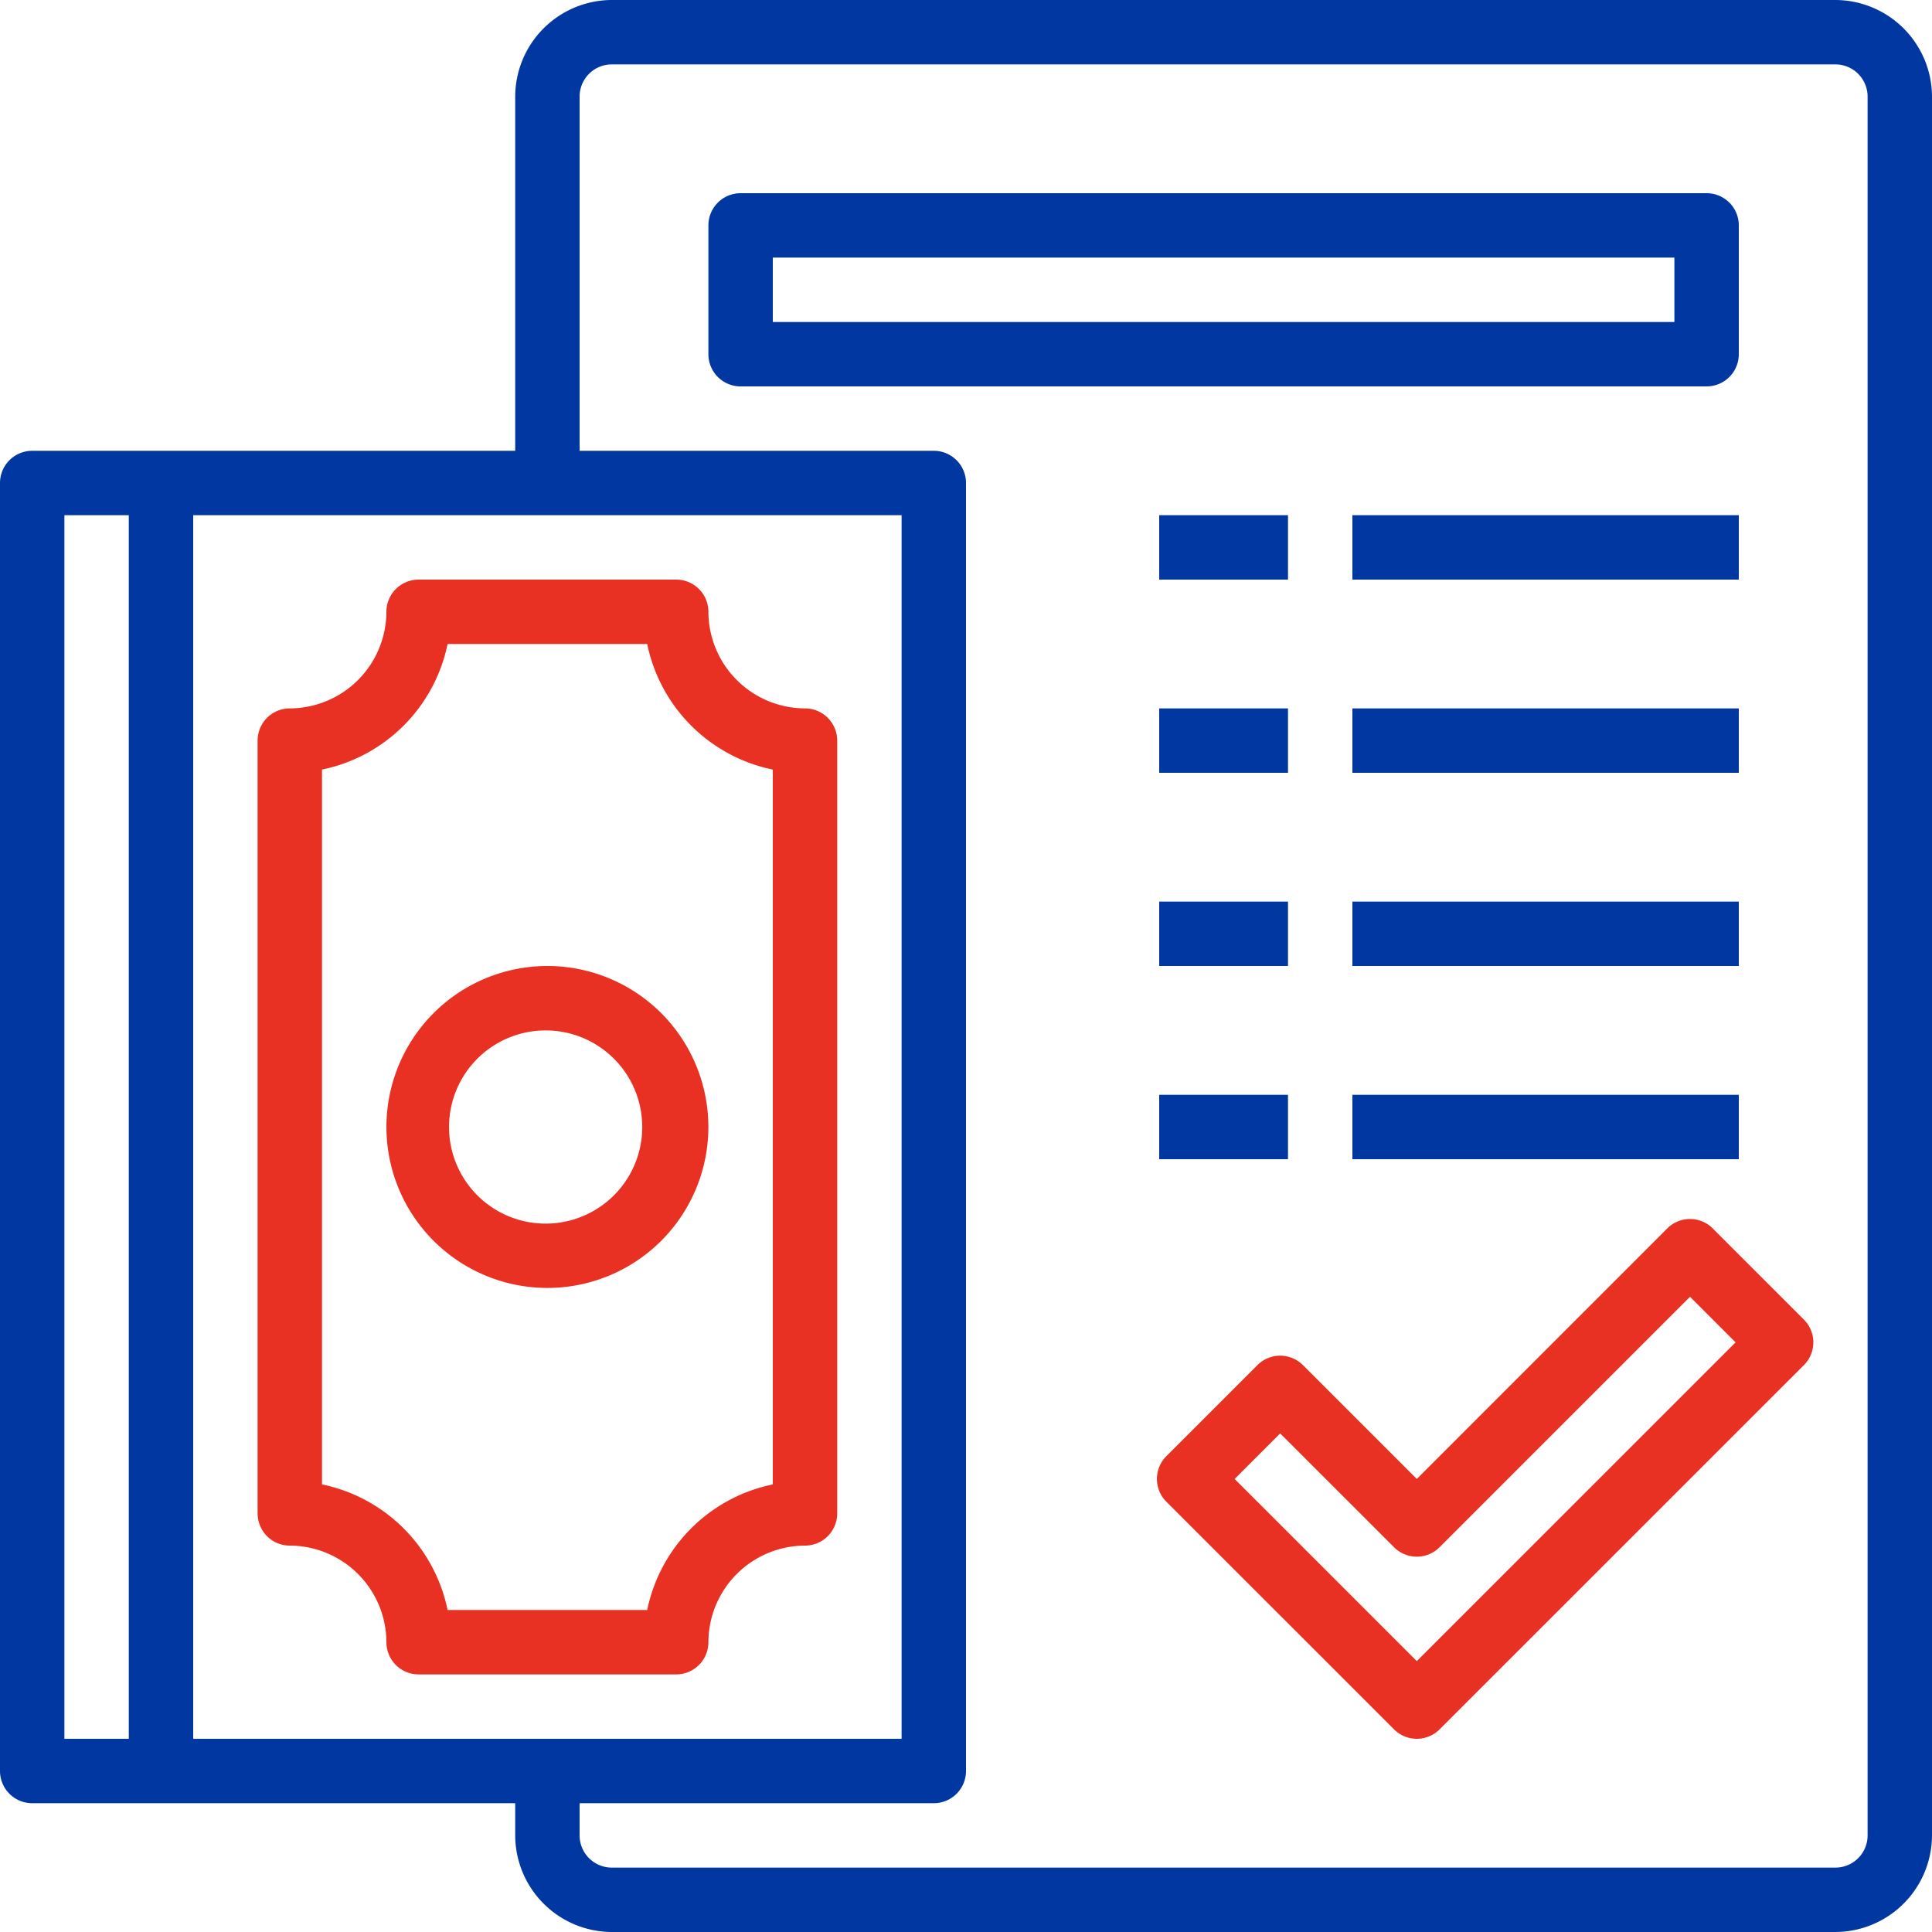<svg width="60" height="60" fill="none" xmlns="http://www.w3.org/2000/svg">
    <path d="M57 0H19a3.009 3.009 0 0 0-3 3v11H1a1 1 0 0 0-1 1v40a1 1 0 0 0 1 1h15v1a3.01 3.01 0 0 0 3 3h38a3.01 3.01 0 0 0 3-3V3a3.01 3.01 0 0 0-3-3ZM4 54H2V16h2v38Zm2 0V16h22v38H6Zm52 3a1 1 0 0 1-1 1H19a1 1 0 0 1-1-1v-1h11a1 1 0 0 0 1-1V15a1 1 0 0 0-1-1H18V3a1 1 0 0 1 1-1h38a1 1 0 0 1 1 1v54Z" fill="#0037A1"/>
    <path d="M53.192 38.15a1 1 0 0 0-1.414 0L44 45.93l-3.536-3.535a1 1 0 0 0-1.414 0l-2.828 2.828a1 1 0 0 0 0 1.414l7.071 7.07a1 1 0 0 0 1.414 0l11.314-11.312a.998.998 0 0 0 0-1.415l-2.829-2.828ZM44 51.587l-5.657-5.657 1.414-1.414 3.536 3.535a1 1 0 0 0 1.414 0l7.778-7.778 1.415 1.415-9.9 9.899Z" fill="#E93123"/>
    <path d="M54 11V7a1 1 0 0 0-1-1H23a1 1 0 0 0-1 1v4a1 1 0 0 0 1 1h30a1 1 0 0 0 1-1Zm-2-1H24V8h28v2ZM36 16h4v2h-4v-2ZM42 16h12v2H42v-2ZM36 22h4v2h-4v-2ZM42 22h12v2H42v-2ZM36 28h4v2h-4v-2ZM42 28h12v2H42v-2ZM36 34h4v2h-4v-2ZM42 34h12v2H42v-2Z" fill="#0037A1"/>
    <path d="M17 30a4.999 4.999 0 1 0 0 9.998A4.999 4.999 0 0 0 17 30Zm0 8a3 3 0 1 1 0-5.999A3 3 0 0 1 17 38Z" fill="#E93123"/>
    <path d="M25 22a3.01 3.01 0 0 1-3-3 1 1 0 0 0-1-1h-8a1 1 0 0 0-1 1 3.01 3.01 0 0 1-3 3 1 1 0 0 0-1 1v24a1 1 0 0 0 1 1 3.01 3.01 0 0 1 3 3 1 1 0 0 0 1 1h8a1 1 0 0 0 1-1 3.01 3.01 0 0 1 3-3 1 1 0 0 0 1-1V23a1 1 0 0 0-1-1Zm-1 24.1a5.01 5.01 0 0 0-3.9 3.9h-6.2a5.01 5.01 0 0 0-3.9-3.9V23.9a5.01 5.01 0 0 0 3.9-3.9h6.2a5.01 5.01 0 0 0 3.9 3.9v22.2Z" fill="#E93123"/>
</svg>
